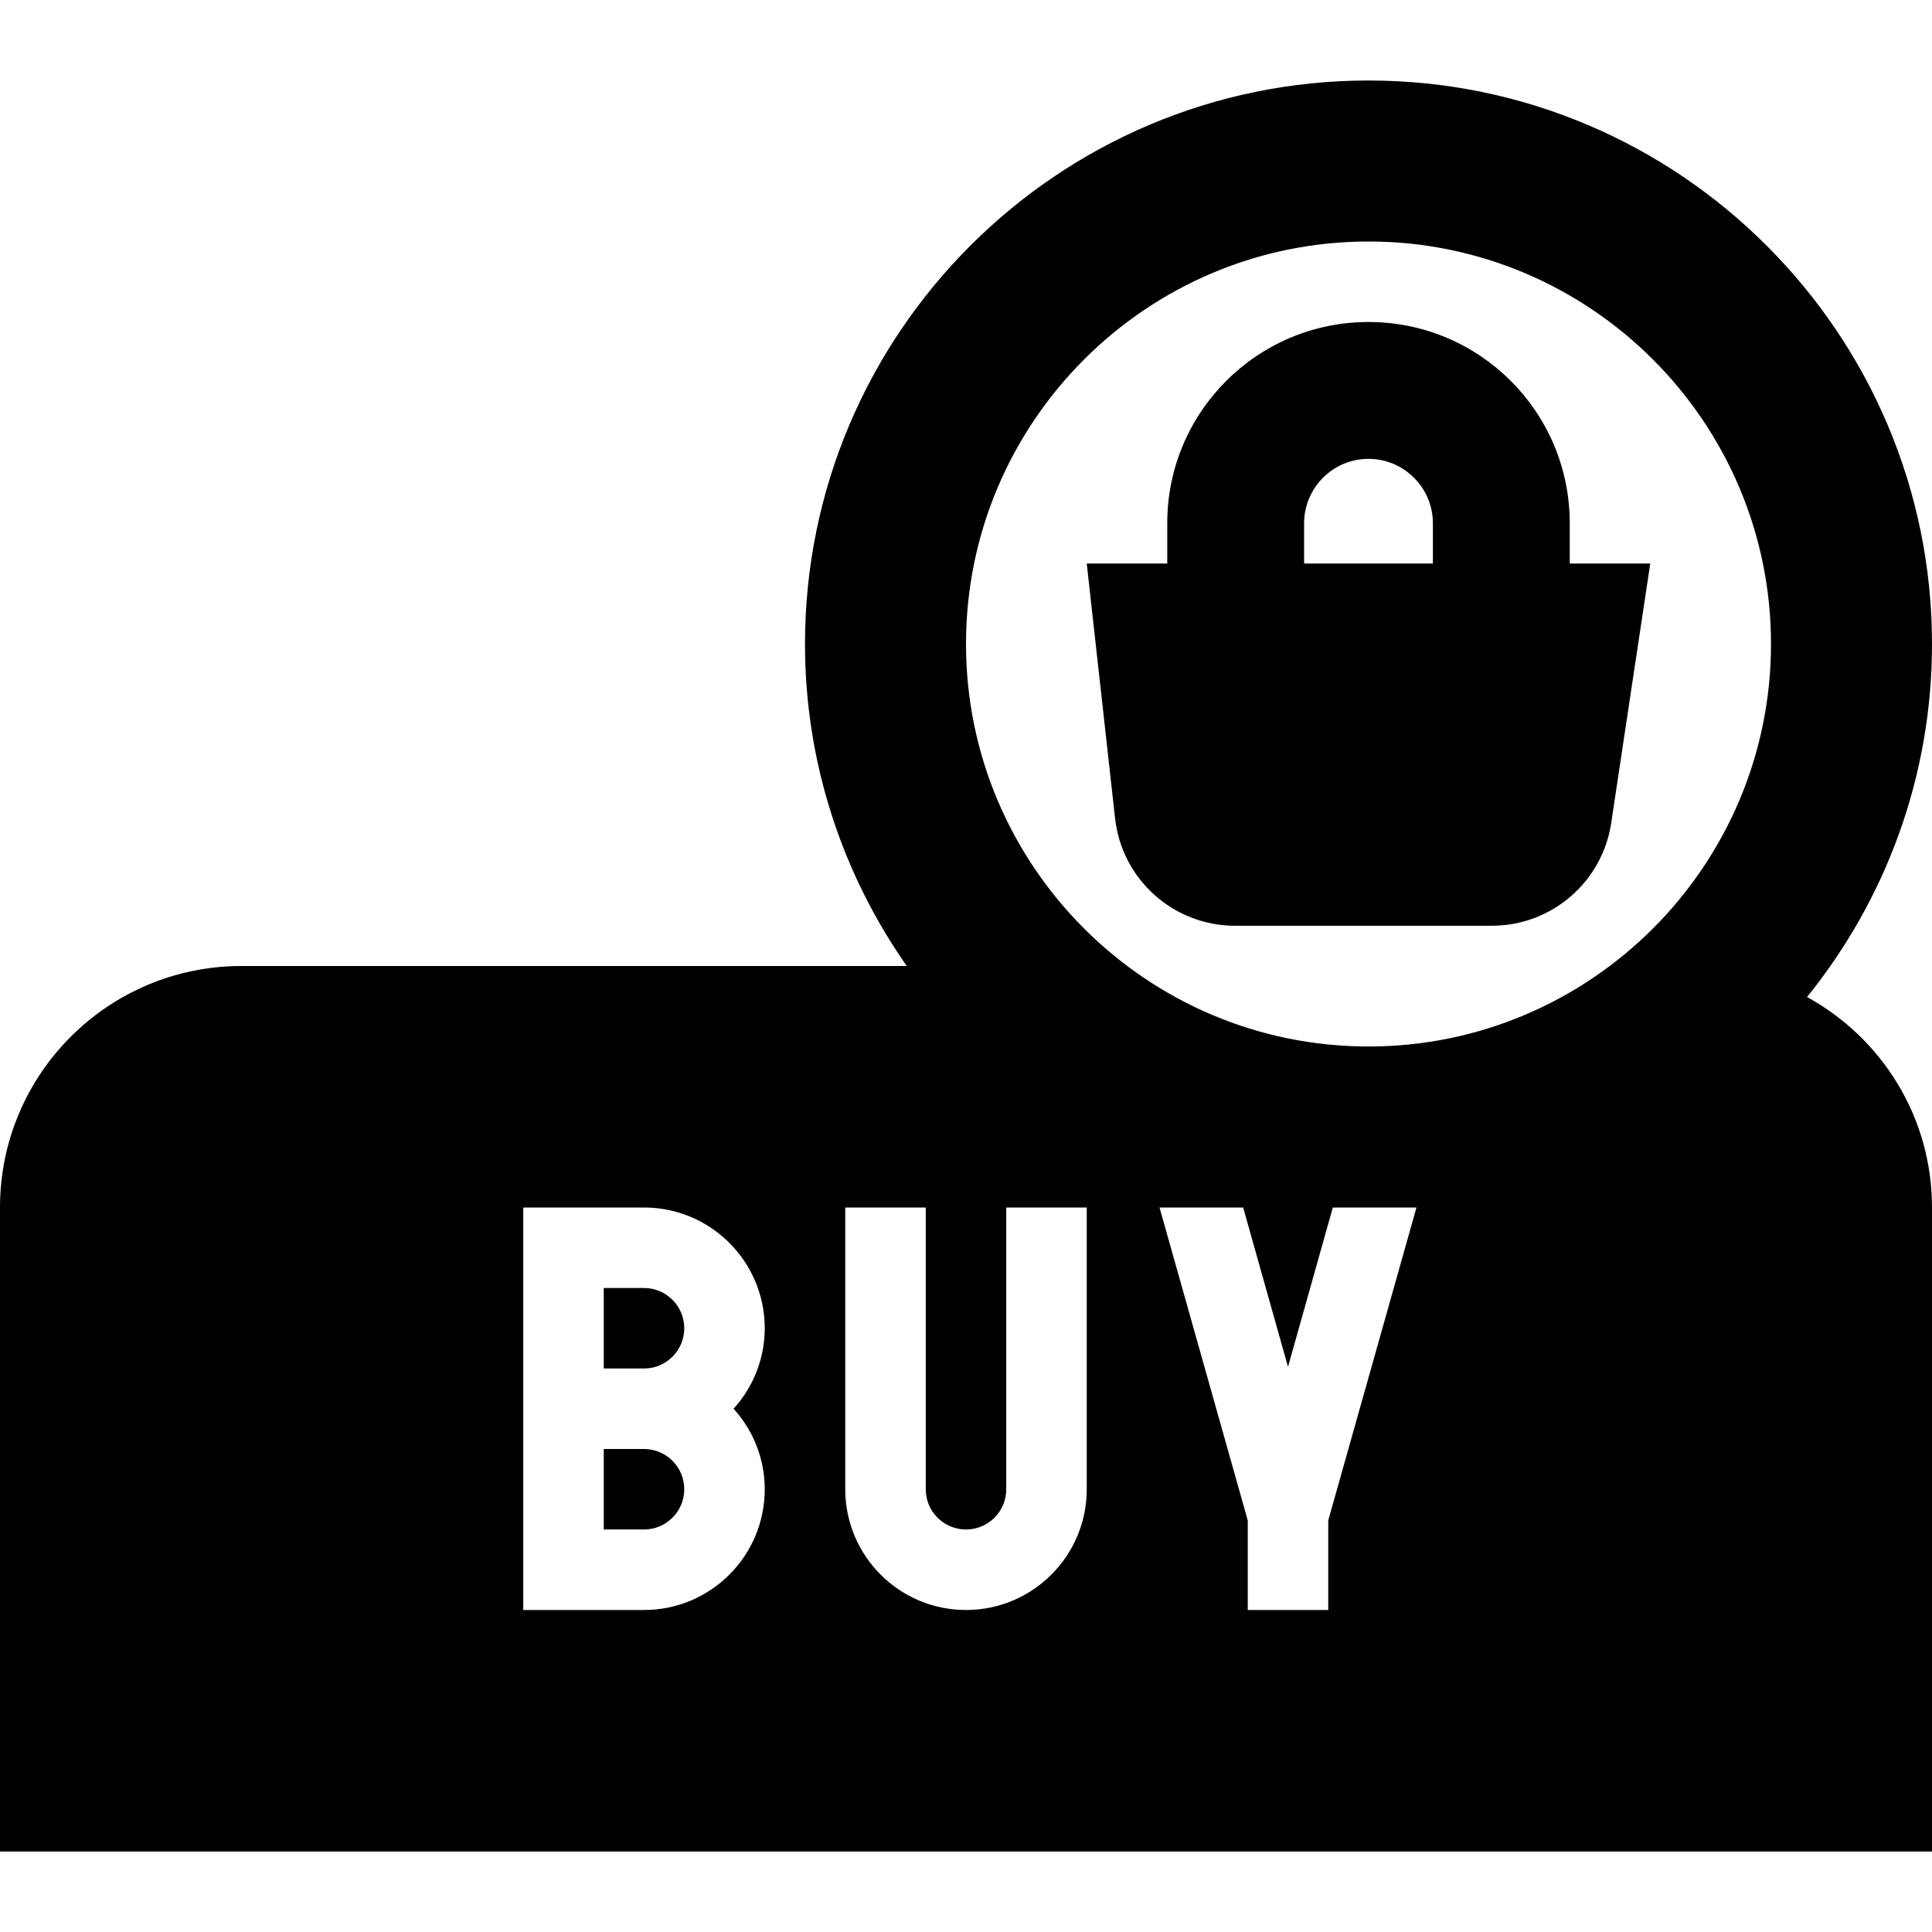 <svg id="Layer_1" viewBox="0 0 24 24" xmlns="http://www.w3.org/2000/svg" data-name="Layer 1"><path d="m15.343 11.5h3.189c.742 0 1.373-.543 1.483-1.277l.485-3.223h-1v-.5c0-1.381-1.119-2.5-2.5-2.5s-2.5 1.119-2.5 2.5v.5h-1l.352 3.166c.084.76.727 1.334 1.491 1.334zm.857-5c0-.441.359-.8.8-.8s.8.359.8.8v.5h-1.6zm6.248 5.885c.969-1.201 1.552-2.726 1.552-4.385 0-3.86-3.141-7-7-7s-7 3.14-7 7c0 1.487.47 2.865 1.264 4h-8.264c-1.657 0-3 1.343-3 3v8h24v-8c0-1.13-.628-2.107-1.552-2.615zm-5.448-9.385c2.757 0 5 2.243 5 5s-2.243 5-5 5-5-2.243-5-5 2.243-5 5-5zm-7.5 15.5c0 .828-.672 1.5-1.5 1.5h-1.5v-5h1.5c.828 0 1.5.672 1.5 1.5 0 .385-.148.735-.387 1 .24.265.387.615.387 1zm4 0c0 .828-.672 1.5-1.5 1.5s-1.5-.672-1.5-1.5v-3.5h1v3.5c0 .276.224.5.5.5s.5-.224.5-.5v-3.5h1zm3 .387v1.113h-1v-1.113l-1.096-3.887h1.039l.557 1.979.557-1.979h1.039zm-8-.387c0 .276-.224.5-.5.5h-.5v-1h.5c.276 0 .5.224.5.5zm0-2c0 .276-.224.5-.5.5h-.5v-1h.5c.276 0 .5.224.5.5z"/></svg>